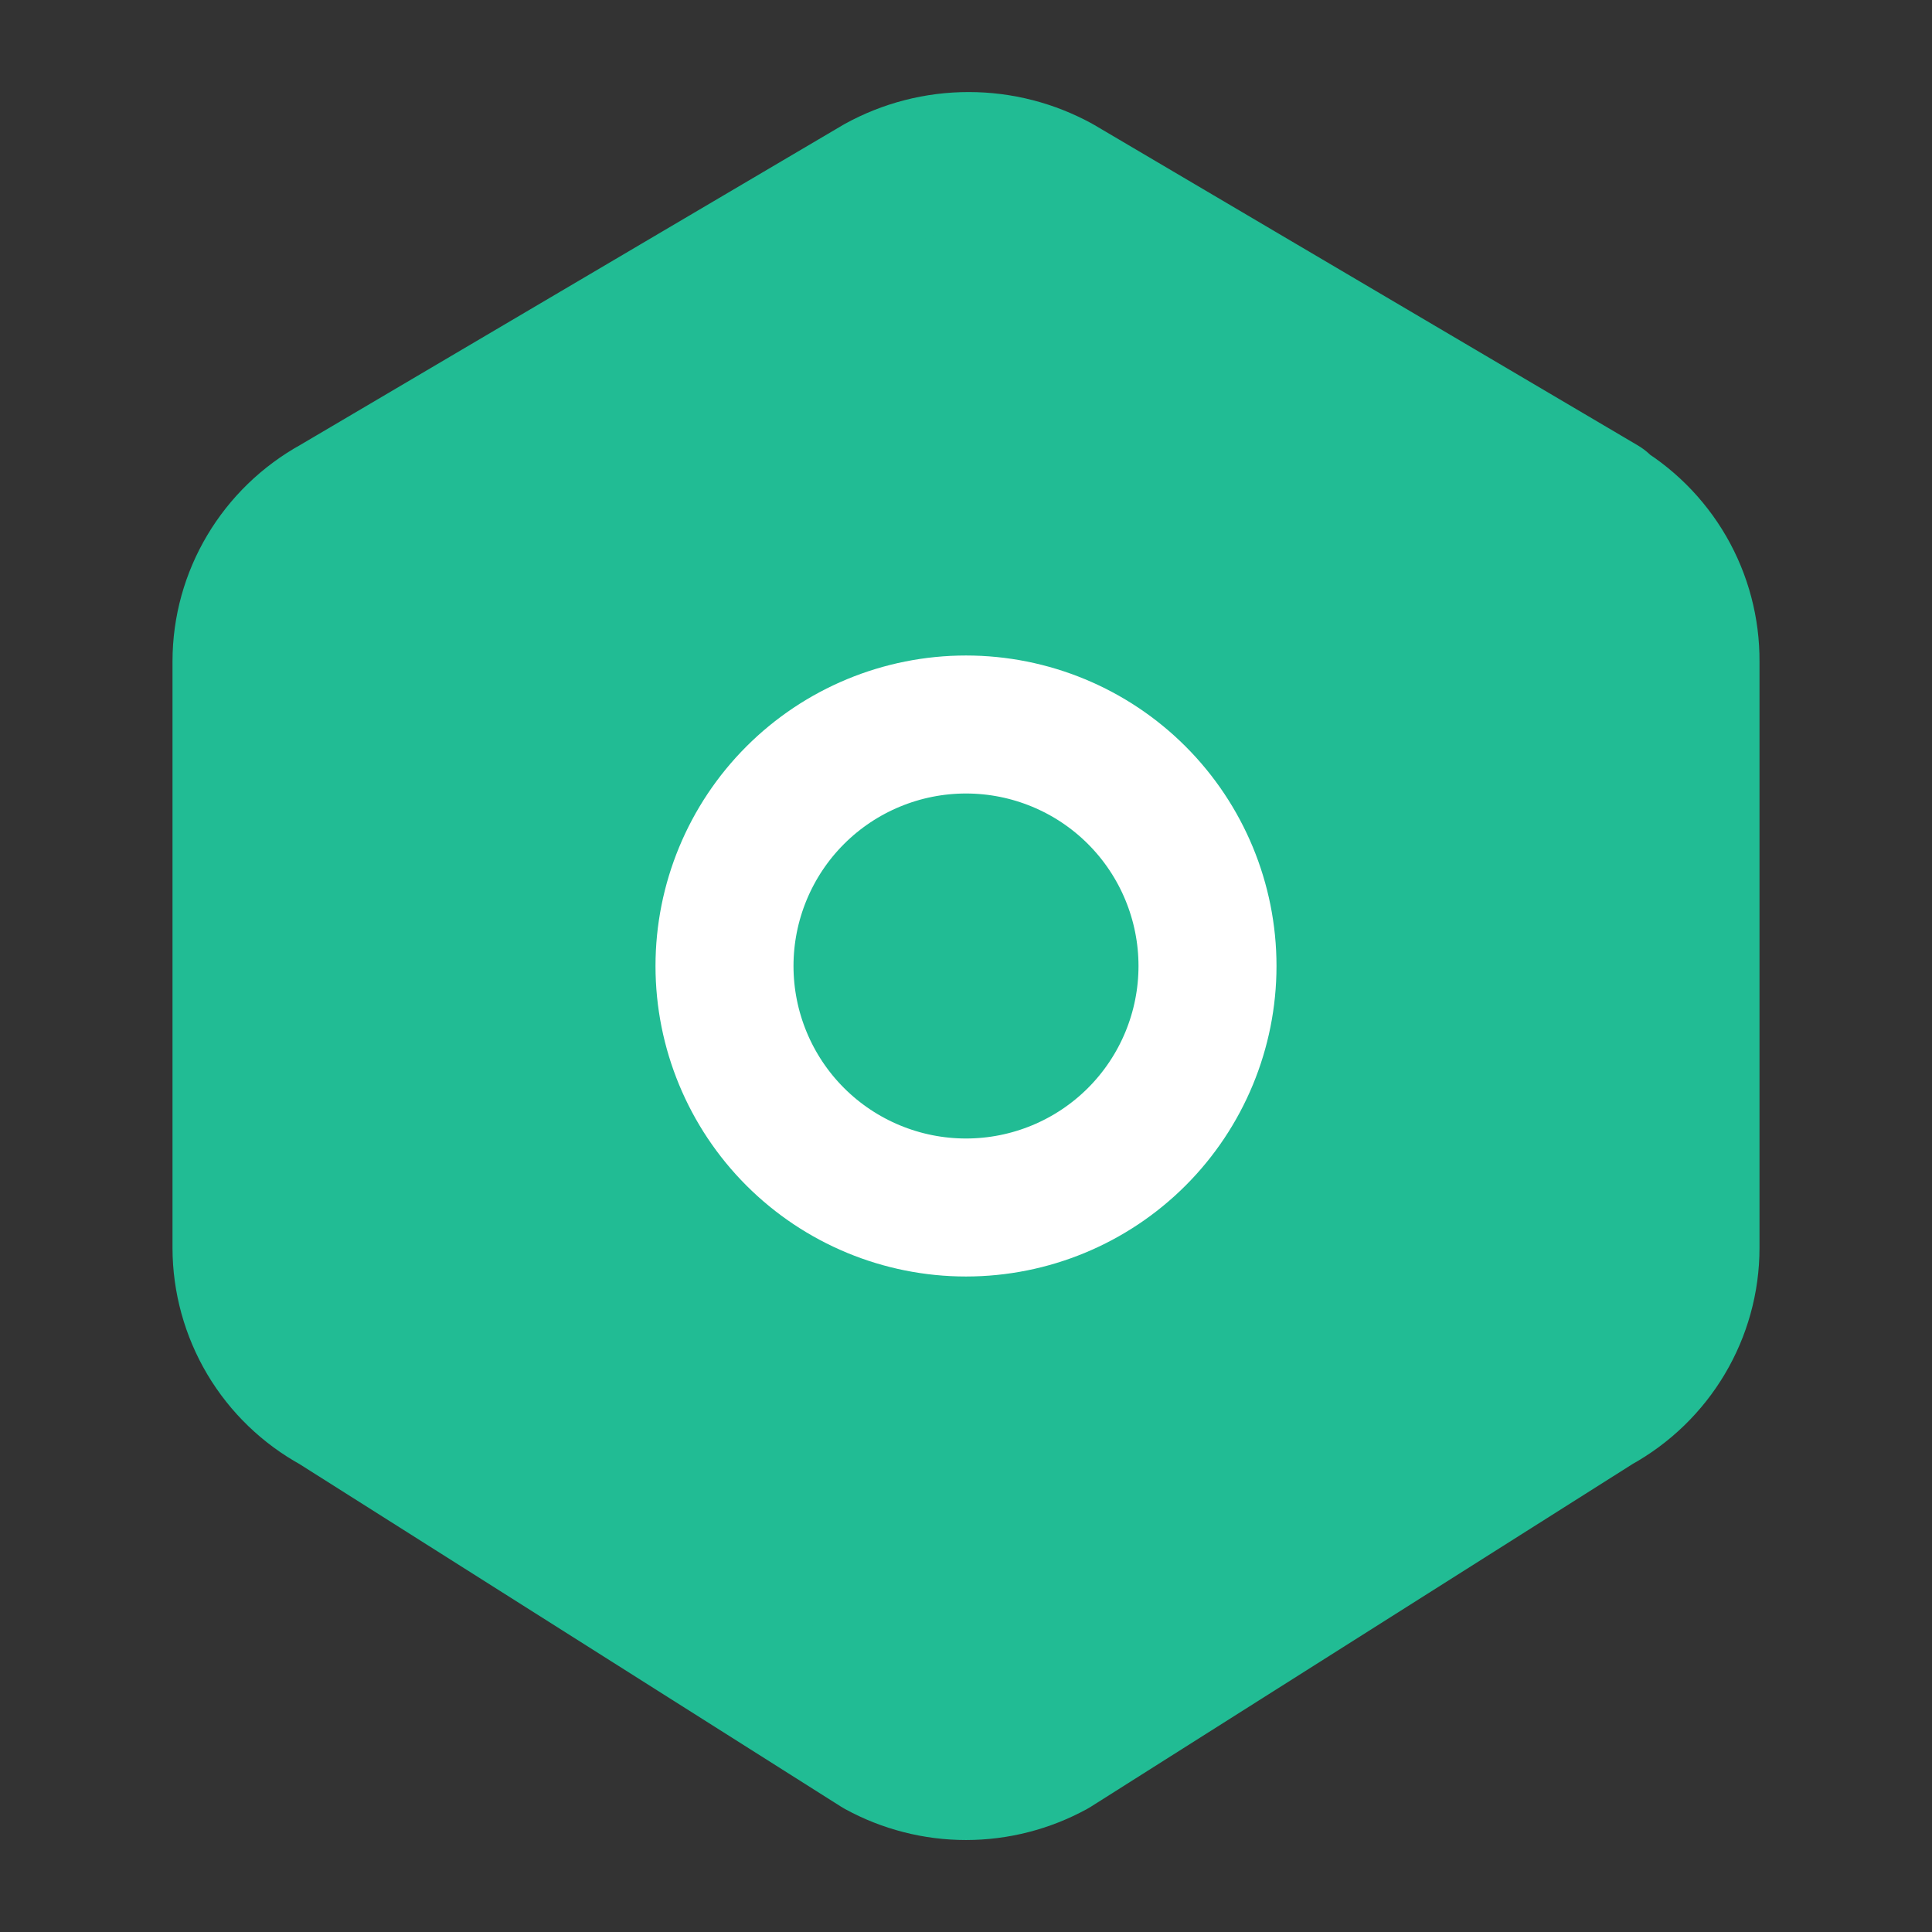 <svg width="28" height="28" viewBox="0 0 28 28" fill="none" xmlns="http://www.w3.org/2000/svg">
<rect x="0" y="0" width="28" height="28" fill="#333333" stroke="none"/>
<g clip-path="url(#clip0_109_412)">
<path d="M23.188 7.315C23.588 7.543 23.921 7.874 24.152 8.273C24.383 8.673 24.503 9.126 24.5 9.588V18.086C24.5 19.029 23.983 19.9 23.149 20.358L15.274 25.34C14.884 25.554 14.445 25.667 14 25.667C13.555 25.667 13.116 25.554 12.726 25.34L4.851 20.358C4.443 20.135 4.102 19.807 3.864 19.407C3.627 19.007 3.501 18.551 3.5 18.086V9.586C3.5 8.643 4.017 7.774 4.851 7.315L12.726 2.672C13.128 2.45 13.579 2.334 14.039 2.334C14.498 2.334 14.949 2.45 15.351 2.672L23.226 7.315H23.188Z" fill="#21BC94" stroke="#21BC94" stroke-width="2" stroke-linecap="round" stroke-linejoin="round"/>
<path d="M10.5 14C10.5 14.928 10.869 15.819 11.525 16.475C12.181 17.131 13.072 17.5 14 17.5C14.928 17.5 15.819 17.131 16.475 16.475C17.131 15.819 17.5 14.928 17.5 14C17.5 13.072 17.131 12.181 16.475 11.525C15.819 10.869 14.928 10.5 14 10.5C13.072 10.5 12.181 10.869 11.525 11.525C10.869 12.181 10.5 13.072 10.5 14Z" stroke="white" stroke-width="2" stroke-linecap="round" stroke-linejoin="round"/>
</g>
<defs>
<clipPath id="clip0_109_412">
<rect width="28" height="28" fill="white"/>
</clipPath>
</defs>
</svg>
